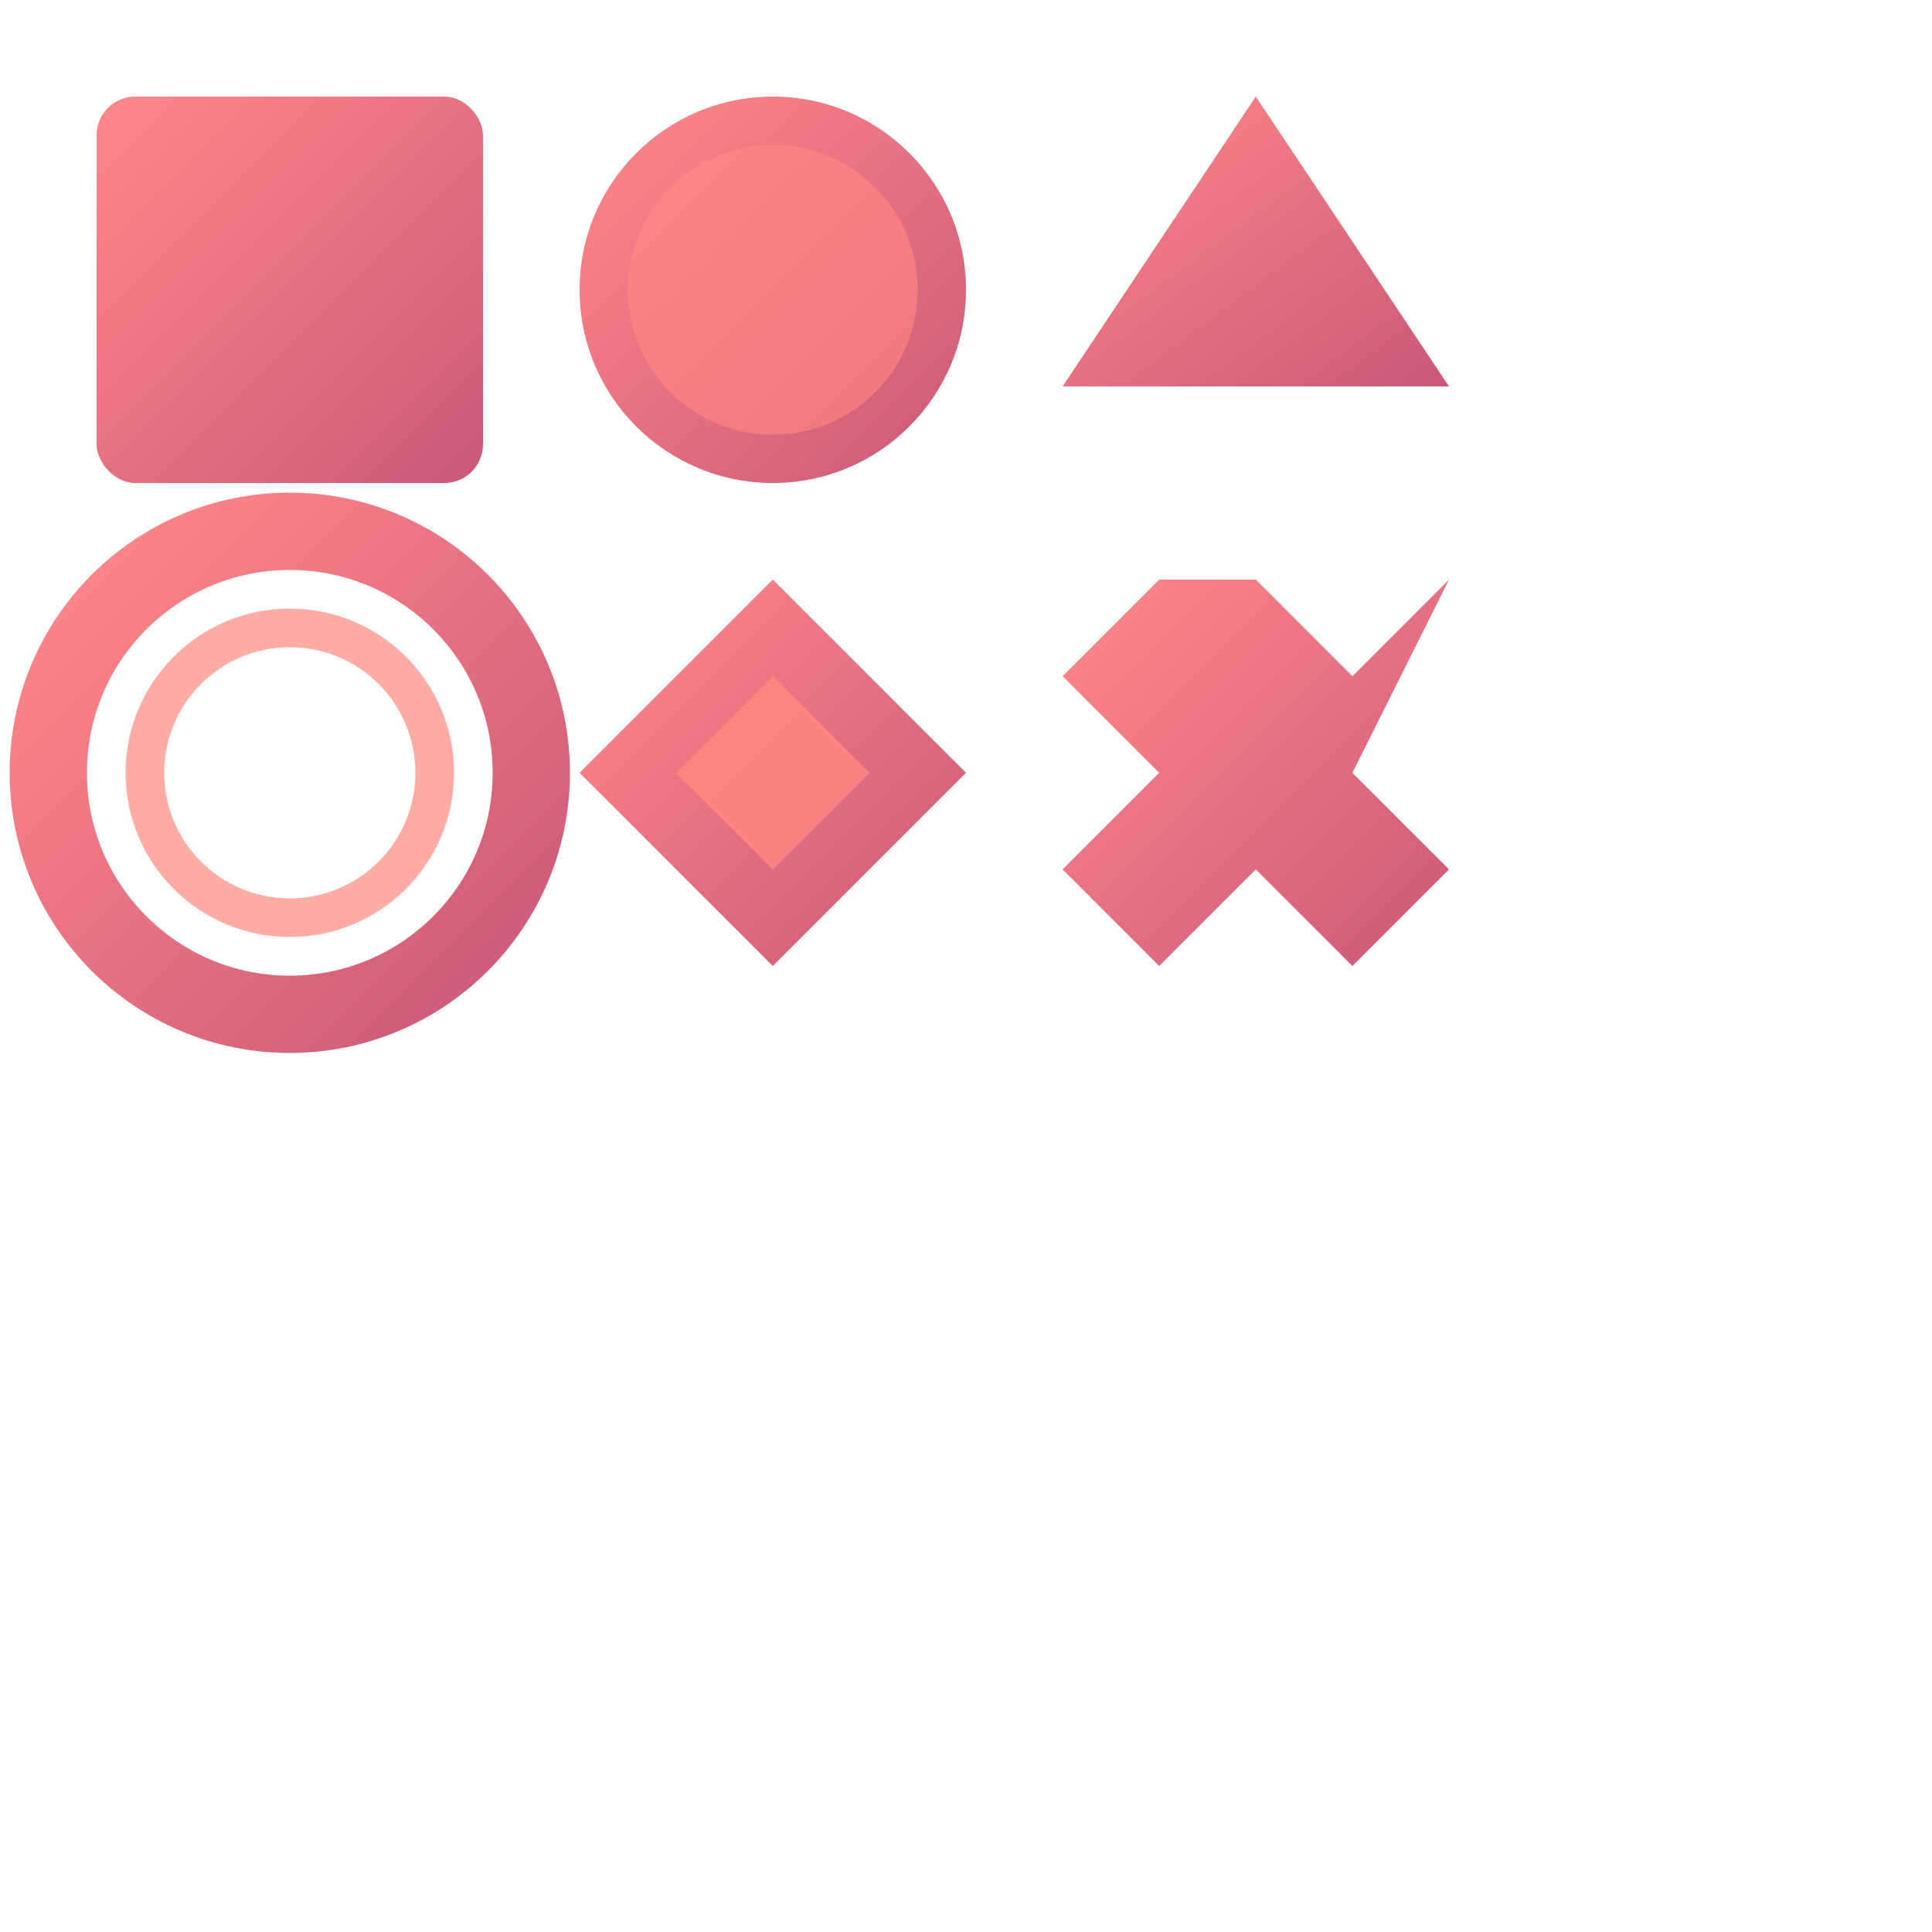 <!-- Zen Flow Obstacles - Various shapes -->
<svg xmlns="http://www.w3.org/2000/svg" viewBox="0 0 200 200" width="200" height="200">
  <defs>
    <linearGradient id="obstacleGrad" x1="0%" y1="0%" x2="100%" y2="100%">
      <stop offset="0%" style="stop-color:#FF6B6B;stop-opacity:0.8" />
      <stop offset="100%" style="stop-color:#C44569;stop-opacity:0.9" />
    </linearGradient>
    <filter id="shadow">
      <feDropShadow dx="2" dy="2" stdDeviation="3" flood-opacity="0.3"/>
    </filter>
  </defs>
  
  <!-- Static Rectangle -->
  <g id="static-rect">
    <rect x="10" y="10" width="40" height="40" fill="url(#obstacleGrad)" filter="url(#shadow)" rx="4"/>
  </g>
  
  <!-- Moving Circle -->
  <g id="moving-circle">
    <circle cx="80" cy="30" r="20" fill="url(#obstacleGrad)" filter="url(#shadow)"/>
    <circle cx="80" cy="30" r="15" fill="#FF8A80" opacity="0.6"/>
  </g>
  
  <!-- Rotating Triangle -->
  <g id="rotating-triangle">
    <polygon points="130,10 150,40 110,40" fill="url(#obstacleGrad)" filter="url(#shadow)"/>
  </g>
  
  <!-- Pulsing Ring -->
  <g id="pulsing-ring">
    <circle cx="30" cy="80" r="25" fill="none" stroke="url(#obstacleGrad)" stroke-width="8" filter="url(#shadow)"/>
    <circle cx="30" cy="80" r="15" fill="none" stroke="#FF8A80" stroke-width="4" opacity="0.7"/>
  </g>
  
  <!-- Complex Geometric -->
  <g id="geometric">
    <path d="M80 60 L100 80 L80 100 L60 80 Z" fill="url(#obstacleGrad)" filter="url(#shadow)"/>
    <path d="M80 70 L90 80 L80 90 L70 80 Z" fill="#FF8A80" opacity="0.8"/>
  </g>
  
  <!-- Spiky Obstacle -->
  <g id="spiky">
    <polygon points="130,60 140,70 150,60 140,80 150,90 140,100 130,90 120,100 110,90 120,80 110,70 120,60" 
             fill="url(#obstacleGrad)" filter="url(#shadow)"/>
  </g>
</svg>
